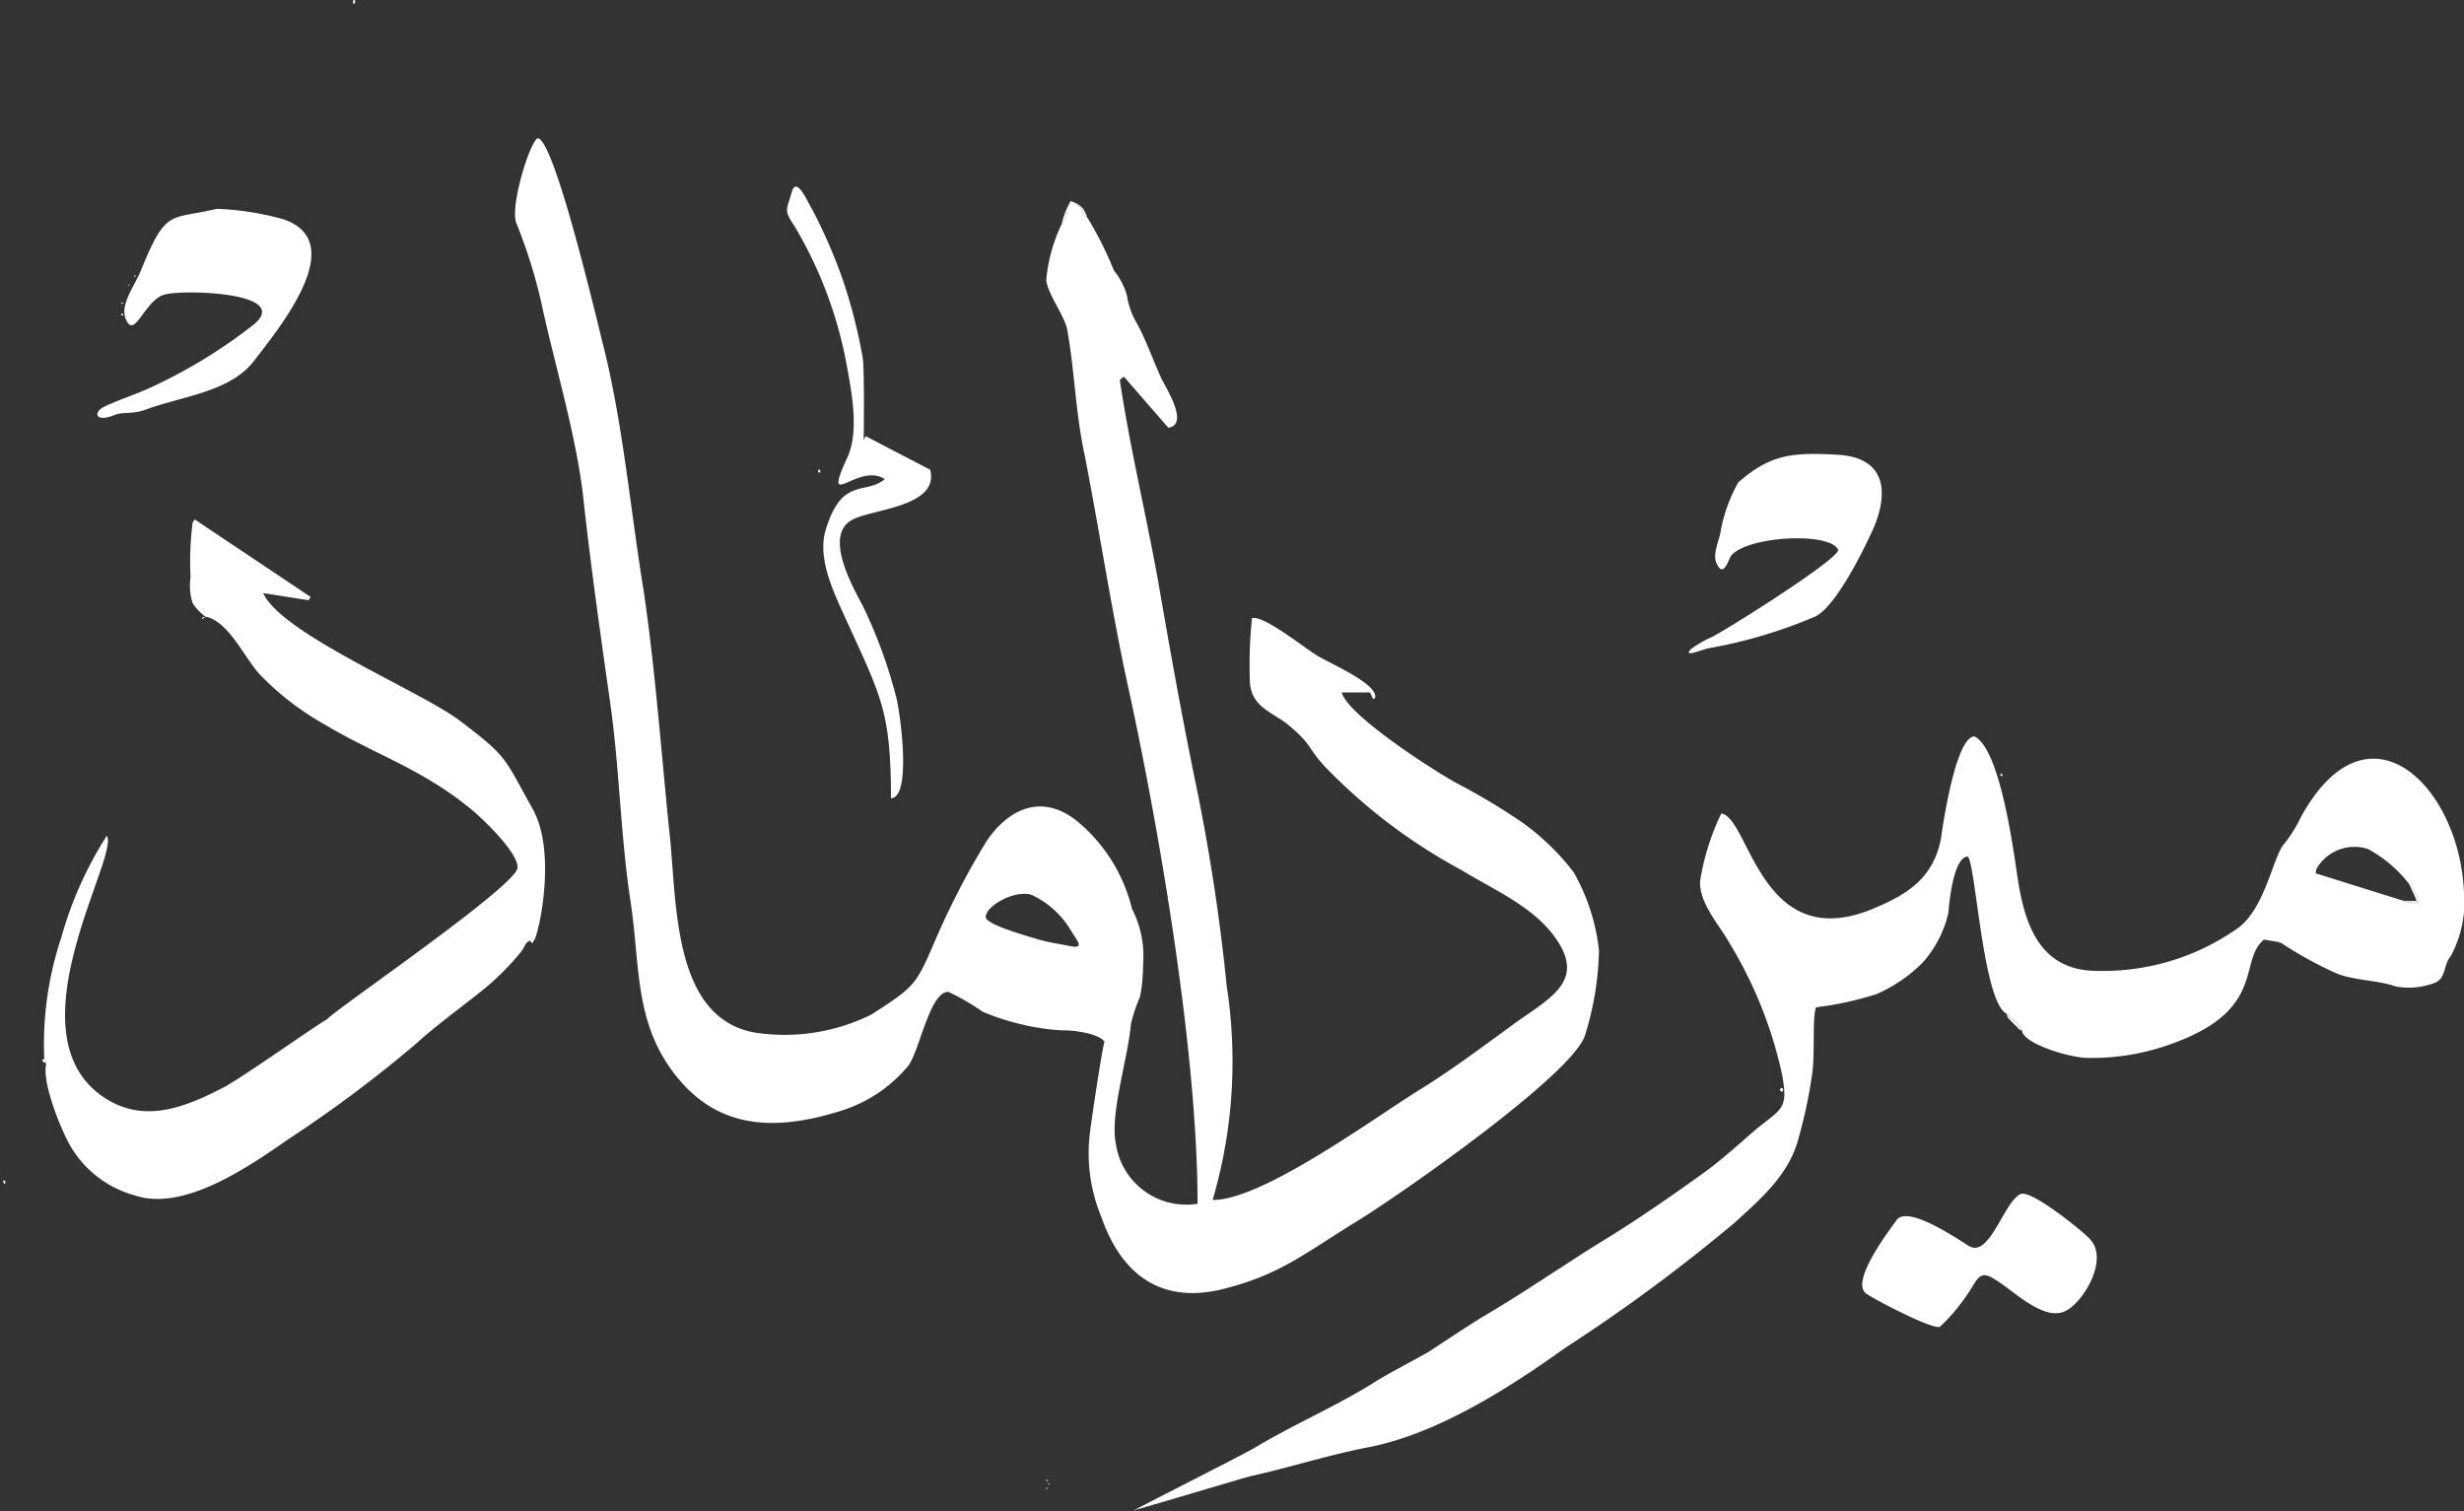 <svg id="_2577170928064" xmlns="http://www.w3.org/2000/svg" width="110.784" height="67.932" viewBox="0 0 110.784 67.932">
  <rect x="0" y="0" width="110.784" height="67.932" fill="#333333" stroke="none"/>
  <path id="Path_2973" data-name="Path 2973" d="M752.489,219.582c0-.52,1.361-1.261,2.086-.99a4.051,4.051,0,0,1,1.769,1.633c.272.445.635.816-.136.643-.363-.074-.908-.148-1.406-.3-.317-.1-2.314-.643-2.314-.99Zm4.582-31.425c-.317-.223-.136-.322-.363-.5l-.136-.1c-.136-.1-.091-.074-.272-.074-.091.124-.045.025-.136.247a.478.478,0,0,1-.045.247l-.136.3c-.045.124,0,.1-.091.173a7.219,7.219,0,0,0-.681,2.5c.091.692.861,1.633.952,2.276.317,1.757.363,3.687.771,5.567.725,3.712,1.27,7.374,2.041,10.813,1.406,6.532,3.039,16.232,3.039,22.863a3.2,3.2,0,0,1-3.674-2.7c-.273-1.361.544-3.811.68-5.394a7,7,0,0,1,.408-1.212,7.734,7.734,0,0,0,.136-1.46,4.659,4.659,0,0,0-.5-2.5,7.346,7.346,0,0,0-2.495-3.959c-1.5-1.188-2.994-.619-4.037.916a35.226,35.226,0,0,0-2.223,4.256c-.953,2.2-.908,2.227-2.949,3.538a8.772,8.772,0,0,1-5.262.817c-3.675-.668-3.493-5.79-3.81-8.809-.363-3.464-.635-7.374-1.18-11.06-.59-3.613-.908-7.324-1.769-10.838-.272-1.039-2.223-9.452-2.994-9.5-.363.173-1.27,3.118-.952,3.835a22.824,22.824,0,0,1,1.179,3.86c.59,2.648,1.5,5.691,1.815,8.388.317,2.945.771,6.162,1.179,9.032.454,3.019.5,6.26.952,9.18.454,2.969.136,5.592,2.177,8.017,1.95,2.326,4.536,2.276,7.3,1.41a6.4,6.4,0,0,0,3.039-2.054c.5-.742.953-3.291,1.769-3.291a10.128,10.128,0,0,1,1.542.891,11.052,11.052,0,0,0,3.538.841c.544-.025,1.724.149,1.95.52-.091.148-.59,3.514-.635,3.909a7.441,7.441,0,0,0,.5,3.984c.861,2.474,2.585,3.885,5.353,3.242,2.676-.643,3.81-1.658,6.124-3.069,1.86-1.138,9.617-6.532,10.252-8.339a13.692,13.692,0,0,0,.635-3.835,9.044,9.044,0,0,0-1.134-3.514,10.869,10.869,0,0,0-2.359-2.276,28.889,28.889,0,0,0-2.9-1.732c-1.089-.594-4.944-3.093-5.171-4.083h1.27l.136.3.091-.049c.182-.643-2.223-1.633-2.676-1.955-.635-.4-2.359-1.782-2.858-1.633a19.94,19.94,0,0,0-.091,2.92c.091,1.113,1.089,1.336,1.724,1.88,1.089.891.861,1.04,1.678,1.905a24.9,24.9,0,0,0,6.124,4.627c1.361.841,3.176,1.608,4.174,2.994,1.452,2-.227,2.747-1.86,3.935-1.361.99-2.812,2.078-4.219,2.944-2.041,1.262-7.077,4.974-9.3,4.949a22.093,22.093,0,0,0,.635-9.6,89.334,89.334,0,0,0-1.406-9.18c-.59-2.846-1.179-6.136-1.678-9.032-.544-3.019-1.27-6.013-1.724-9.056l.181-.149,2,2.3c.952-.148-.091-1.756-.317-2.227-.362-.792-.681-1.707-1.088-2.45a3.532,3.532,0,0,1-.454-1.262,3.194,3.194,0,0,0-.59-1.138,15.9,15.9,0,0,0-1.179-2.351Z" transform="translate(-708.17 -178.349)" fill="#fff" fill-rule="evenodd"/>
  <path id="Path_2974" data-name="Path 2974" d="M1162.962,552.4a1.509,1.509,0,0,1,.272.4c.046.1.136.273.091.4-.045.025.045.025-.091.05a1.28,1.28,0,0,1-.544-.1l-3.946-1.237.045-.2a1.969,1.969,0,0,1,2.313-.89,5.86,5.86,0,0,1,1.86,1.584Zm-57.292,28.134c.091,0,4.536-1.336,5.172-1.509,1.815-.4,3.538-.965,5.353-1.311,3.13-.619,6.351-2.7,8.8-4.453a76.154,76.154,0,0,0,7.667-5.667c1.134-1.04,2.45-2.153,2.858-3.836a21.285,21.285,0,0,0,.59-2.8c.136-.817,0-2.6.182-3.019a14.712,14.712,0,0,0,2.721-.594,6.782,6.782,0,0,0,2.042-1.386,5.019,5.019,0,0,0,1.18-2.252c.045-.52.227-2.474.862-2.549.363.173.68,6.581,1.769,7.077a1.651,1.651,0,0,0,.363.322,1.154,1.154,0,0,1,.317.421c.045.619,2.268,1.262,2.994,1.237a10.4,10.4,0,0,0,3.765-.643c4.263-1.534,2.948-3.736,4.128-4.677l.726.124a17.358,17.358,0,0,0,2.45,1.361c.726.346,2,.346,2.722.619a3.251,3.251,0,0,0,1.679-.124c.635-.174.453-.817.817-1.238a5.142,5.142,0,0,0,.59-2.92c-.227-4.775-4.355-8.809-7.349-3.291a5.78,5.78,0,0,1-.772,1.212c-.5.668-.861,3.019-2.177,3.835a10.5,10.5,0,0,1-6.123,1.831c-2.722.025-3.357-2.177-3.675-4.38-.182-1.212-.771-5.592-1.905-6.161-.816-.025-1.407,3.811-1.5,4.528-.317,1.831-1.542,2.573-2.949,3.168-5.171,2.252-5.67-4.083-6.94-4.231a10.9,10.9,0,0,0-.953,3.043c-.045.99.861,1.955,1.316,2.772a19.154,19.154,0,0,1,2.359,5.864c.317,1.658,0,1.558-1.225,2.573-.681.594-1.5,1.336-2.223,1.856-1.542,1.113-3.221,2.276-4.945,3.316-1.724,1.089-3.312,2.177-5.035,3.192-.771.47-1.724,1.114-2.449,1.584-.771.445-1.769.94-2.541,1.435-1.724,1.064-3.584,1.856-5.262,2.87-.635.371-5.4,2.771-5.4,2.8Z" transform="translate(-1054.637 -512.653)" fill="#fff" fill-rule="evenodd"/>
  <path id="Path_2975" data-name="Path 2975" d="M459.749,437.013Zm9.3-3.538ZM454.306,418.9c1.043.247,1.678,1.757,2.4,2.573a12.5,12.5,0,0,0,2.9,2.252c2.177,1.311,4.309,1.979,6.442,3.686.59.445,2.359,2.128,2.268,2.8-.136.866-8.346,6.458-8.573,6.805-.182.05-3.856,2.648-4.627,3.043-1.815.94-3.72,1.707-5.579.322-3.946-2.969.907-10.739.317-11.63a16.871,16.871,0,0,0-2.041,4.553,15.19,15.19,0,0,0-.771,5.493c.091.1.045.025.091.2-.227.841.725,3.142,1.134,3.786a4.809,4.809,0,0,0,2.812,2.128c2.223.767,5.126-1.262,6.986-2.549a57.933,57.933,0,0,0,5.716-4.281c.725-.668,1.95-1.584,2.767-2.227a11.728,11.728,0,0,0,1.905-1.856,1.605,1.605,0,0,0,.226-.371c.318-.4.227.173.363-.148.182-.074,1.089-3.934-.045-5.939-1.316-2.351-1.089-2.3-3.267-3.959-1.815-1.361-8.029-3.909-8.846-5.74l2.042.322.091-.148-5.217-3.489-.091.149a14.137,14.137,0,0,0-.091,2.45,2.612,2.612,0,0,0,.091,1.163,2.229,2.229,0,0,0,.59.619Z" transform="translate(-445.051 -391.177)" fill="#fff" fill-rule="evenodd"/>
  <path id="Path_2976" data-name="Path 2976" d="M484.481,226.987c-2.177.52-2.268-.05-3.448,2.846-.317.742-1.043,1.633-.544,2.3.363.47.817-1.064,1.633-1.287.862-.247,5.807-.1,3.992,1.361a22.974,22.974,0,0,1-4.309,2.672c-.908.445-1.5.594-2.359.99-.544.247-.453.742.408.4.408-.174.771-.025,1.407-.247,1.678-.619,3.765-.792,4.854-2.153,1.089-1.435,4.4-5.369,1.361-6.409a12.9,12.9,0,0,0-2.994-.47Z" transform="translate(-474.728 -217.6)" fill="#fff" fill-rule="evenodd"/>
  <path id="Path_2977" data-name="Path 2977" d="M1551.918,821.741c-.771.322-1.406,2.944-2.359,2.326-.635-.4-2.722-1.806-3.221-1.163-.408.569-2.041,2.722-1.407,3.291.227.2,3.085,1.707,3.357,1.509a8.275,8.275,0,0,0,1.18-1.386c.5-.692.544-1.212,1.27-.742.816.47,2.223,1.955,3.22,1.41.771-.4,1.951-2.326,1.043-3.241-.408-.421-2.631-2.2-3.085-2Z" transform="translate(-1461.057 -768.062)" fill="#fff" fill-rule="evenodd"/>
  <path id="Path_2978" data-name="Path 2978" d="M1446.808,379.424c-.045.445-4.717,3.39-5.625,3.885a5.032,5.032,0,0,0-1,.569c-.408.445.635-.049.861-.049a21.99,21.99,0,0,0,4.717-1.41c.908-.421,2.132-2.895,2.45-3.588.817-1.608,1-3.514-1.361-3.687-2.131-.124-3.085-.025-4.536,1.237a7.071,7.071,0,0,0-.816,2.326c-.091.372-.317.916-.182,1.262.317.792.544-.1.681-.3.771-.891,4.491-1.064,4.808-.247Z" transform="translate(-1364.158 -354.695)" fill="#fff" fill-rule="evenodd"/>
  <path id="Path_2979" data-name="Path 2979" d="M899.956,226.827c-.862.742-1.95-.149-2.676,2.351-.363,1.311.453,2.9.952,4.008,1.542,3.39,2,4.083,2,7.993.952-.025.408-3.934.227-4.578a21.843,21.843,0,0,0-1.5-4.083c-.5-.94-1.815-3.291-.363-3.909.953-.445,3.81-.569,3.4-2.2l-2.9-1.509-.091.173c0-.025.045-3.142-.046-3.712a23.646,23.646,0,0,0-.908-3.538,23.389,23.389,0,0,0-1.361-3.118c-.182-.273-.68-1.509-.908-.817-.272.94-.363.841.136,1.608a18.776,18.776,0,0,1,2.359,6.409c.227,1.212.5,2.846,0,3.935-1.179,2.573.454.2,1.678.99Z" transform="translate(-860.173 -205.29)" fill="#fff" fill-rule="evenodd"/>
  <path id="Path_2980" data-name="Path 2980" d="M1061.2,223.513c.091-.074.046-.05.091-.173l.136-.3a.48.48,0,0,0,.046-.247c.091-.223.045-.124.136-.247.182,0,.136-.025.273.074l.136.1c.227.173.045.272.363.5-.046-.074-.046-.05-.046-.124l-.136-.272a1.109,1.109,0,0,0-.59-.372,4.143,4.143,0,0,0-.408,1.064Z" transform="translate(-1013.479 -213.409)" fill="#fff" fill-rule="evenodd"/>
  <path id="Path_2981" data-name="Path 2981" d="M1871.44,635.582a1.269,1.269,0,0,0,.544.1c.136-.025.046-.025.091-.05.045-.124-.045-.3-.091-.4a1.5,1.5,0,0,0-.272-.4c0,.074.318.643.318.767A5.515,5.515,0,0,1,1871.44,635.582Z" transform="translate(-1763.388 -595.092)" fill="#fff" fill-rule="evenodd"/>
  <path id="Path_2982" data-name="Path 2982" d="M1632.72,714a1.169,1.169,0,0,0-.317-.421,1.6,1.6,0,0,1-.363-.322c0,.174.182.3.272.4a1.5,1.5,0,0,0,.182.174c.136.174.091.1.227.174Z" transform="translate(-1541.814 -667.672)" fill="#fff" fill-rule="evenodd"/>
  <path id="Path_2983" data-name="Path 2983" d="M446.082,740.708c-.045-.173,0-.1-.091-.2l-.091.025c0,.074,0,.049.045.1Z" transform="translate(-443.995 -692.893)" fill="#fff" fill-rule="evenodd"/>
  <path id="Path_2984" data-name="Path 2984" d="M1494.96,757.963c.091.124.182.1.136-.074C1495.006,757.889,1495.051,757.814,1494.96,757.963Z" transform="translate(-1414.941 -708.961)" fill="#fff" fill-rule="evenodd"/>
  <path id="Path_2985" data-name="Path 2985" d="M633.54,101.208c.045-.025.091-.025.091-.1,0-.148,0-.049-.091-.074Z" transform="translate(-617.663 -101.026)" fill="#fff" fill-rule="evenodd"/>
  <path id="Path_2986" data-name="Path 2986" d="M914.38,384.734h.091v-.124h-.091Z" transform="translate(-877.591 -363.494)" fill="#fff" fill-rule="evenodd"/>
  <path id="Path_2987" data-name="Path 2987" d="M422.231,813.794c0-.174.091-.1-.091-.174C422.185,813.768,422.14,813.744,422.231,813.794Z" transform="translate(-422.004 -760.56)" fill="#fff" fill-rule="evenodd"/>
  <path id="Path_2988" data-name="Path 2988" d="M1628.238,567.858l-.045-.148C1628.1,567.834,1628.1,567.834,1628.238,567.858Z" transform="translate(-1538.194 -532.96)" fill="#fff" fill-rule="evenodd"/>
  <path id="Path_2989" data-name="Path 2989" d="M493.42,290.315c0,.025.136.1.091,0C493.465,290.265,493.42,290.24,493.42,290.315Z" transform="translate(-487.976 -276.177)" fill="#fff" fill-rule="evenodd"/>
  <path id="Path_2990" data-name="Path 2990" d="M542.332,473.33c-.182.05-.136,0-.182.124Z" transform="translate(-533.078 -445.608)" fill="#fff" fill-rule="evenodd"/>
  <path id="Path_2991" data-name="Path 2991" d="M1051.9,994.678c.045.049.182-.05.045-.025C1051.948,994.654,1051.857,994.629,1051.9,994.678Z" transform="translate(-1004.862 -928.108)" fill="#fff" fill-rule="evenodd"/>
  <path id="Path_2992" data-name="Path 2992" d="M493.262,283.868c.045.05.182-.05.045-.025C493.307,283.844,493.217,283.819,493.262,283.868Z" transform="translate(-487.818 -270.225)" fill="#fff" fill-rule="evenodd"/>
  <path id="Path_2993" data-name="Path 2993" d="M501.34,267.307l.091-.1C501.295,267.258,501.385,267.109,501.34,267.307Z" transform="translate(-495.306 -254.827)" fill="#fff" fill-rule="evenodd"/>
  <path id="Path_2994" data-name="Path 2994" d="M1053.122,996.881c.045.025.136-.075.045-.025C1053.167,996.857,1053.077,996.807,1053.122,996.881Z" transform="translate(-1005.99 -930.137)" fill="#fff" fill-rule="evenodd"/>
  <path id="Path_2995" data-name="Path 2995" d="M1052.06,999.1c0,.075.091-.025.045-.025C1052.06,999.047,1052.105,999.021,1052.06,999.1Z" transform="translate(-1005.019 -932.179)" fill="#fff" fill-rule="evenodd"/>
  <path id="Path_2996" data-name="Path 2996" d="M497.522,272.807c.045.025.136-.074.045-.025C497.567,272.783,497.477,272.758,497.522,272.807Z" transform="translate(-491.761 -259.98)" fill="#fff" fill-rule="evenodd"/>
  <path id="Path_2997" data-name="Path 2997" d="M1105.106,1012.67h-.046l.046.05Z" transform="translate(-1054.073 -944.788)" fill="#fff" fill-rule="evenodd"/>
  <path id="Path_2998" data-name="Path 2998" d="M1796.555,670.06h-.045l.045.05Z" transform="translate(-1694.037 -627.689)" fill="#fff" fill-rule="evenodd"/>
  <path id="Path_2999" data-name="Path 2999" d="M516.319,282.285v-.025S516.274,282.285,516.319,282.285Z" transform="translate(-509.152 -268.765)" fill="#fff" fill-rule="evenodd"/>
  <path id="Path_3000" data-name="Path 3000" d="M536.06,467.69Z" transform="translate(-527.441 -440.388)" fill="#fff" fill-rule="evenodd"/>
  <path id="Path_3001" data-name="Path 3001" d="M1308.54,293.56Z" transform="translate(-1242.401 -279.224)" fill="#fff" fill-rule="evenodd"/>
  <path id="Path_3002" data-name="Path 3002" d="M492.81,291.23Z" transform="translate(-487.412 -277.067)" fill="#fff" fill-rule="evenodd"/>
  <path id="Path_3003" data-name="Path 3003" d="M493.169,286.25Z" transform="translate(-487.725 -272.458)" fill="#fff" fill-rule="evenodd"/>
  <path id="Path_3004" data-name="Path 3004" d="M532.41,278.6Z" transform="translate(-524.063 -265.378)" fill="#fff" fill-rule="evenodd"/>
  <path id="Path_3005" data-name="Path 3005" d="M420.31,815.645v0Z" transform="translate(-420.31 -762.411)" fill="#fff" fill-rule="evenodd"/>
</svg>
